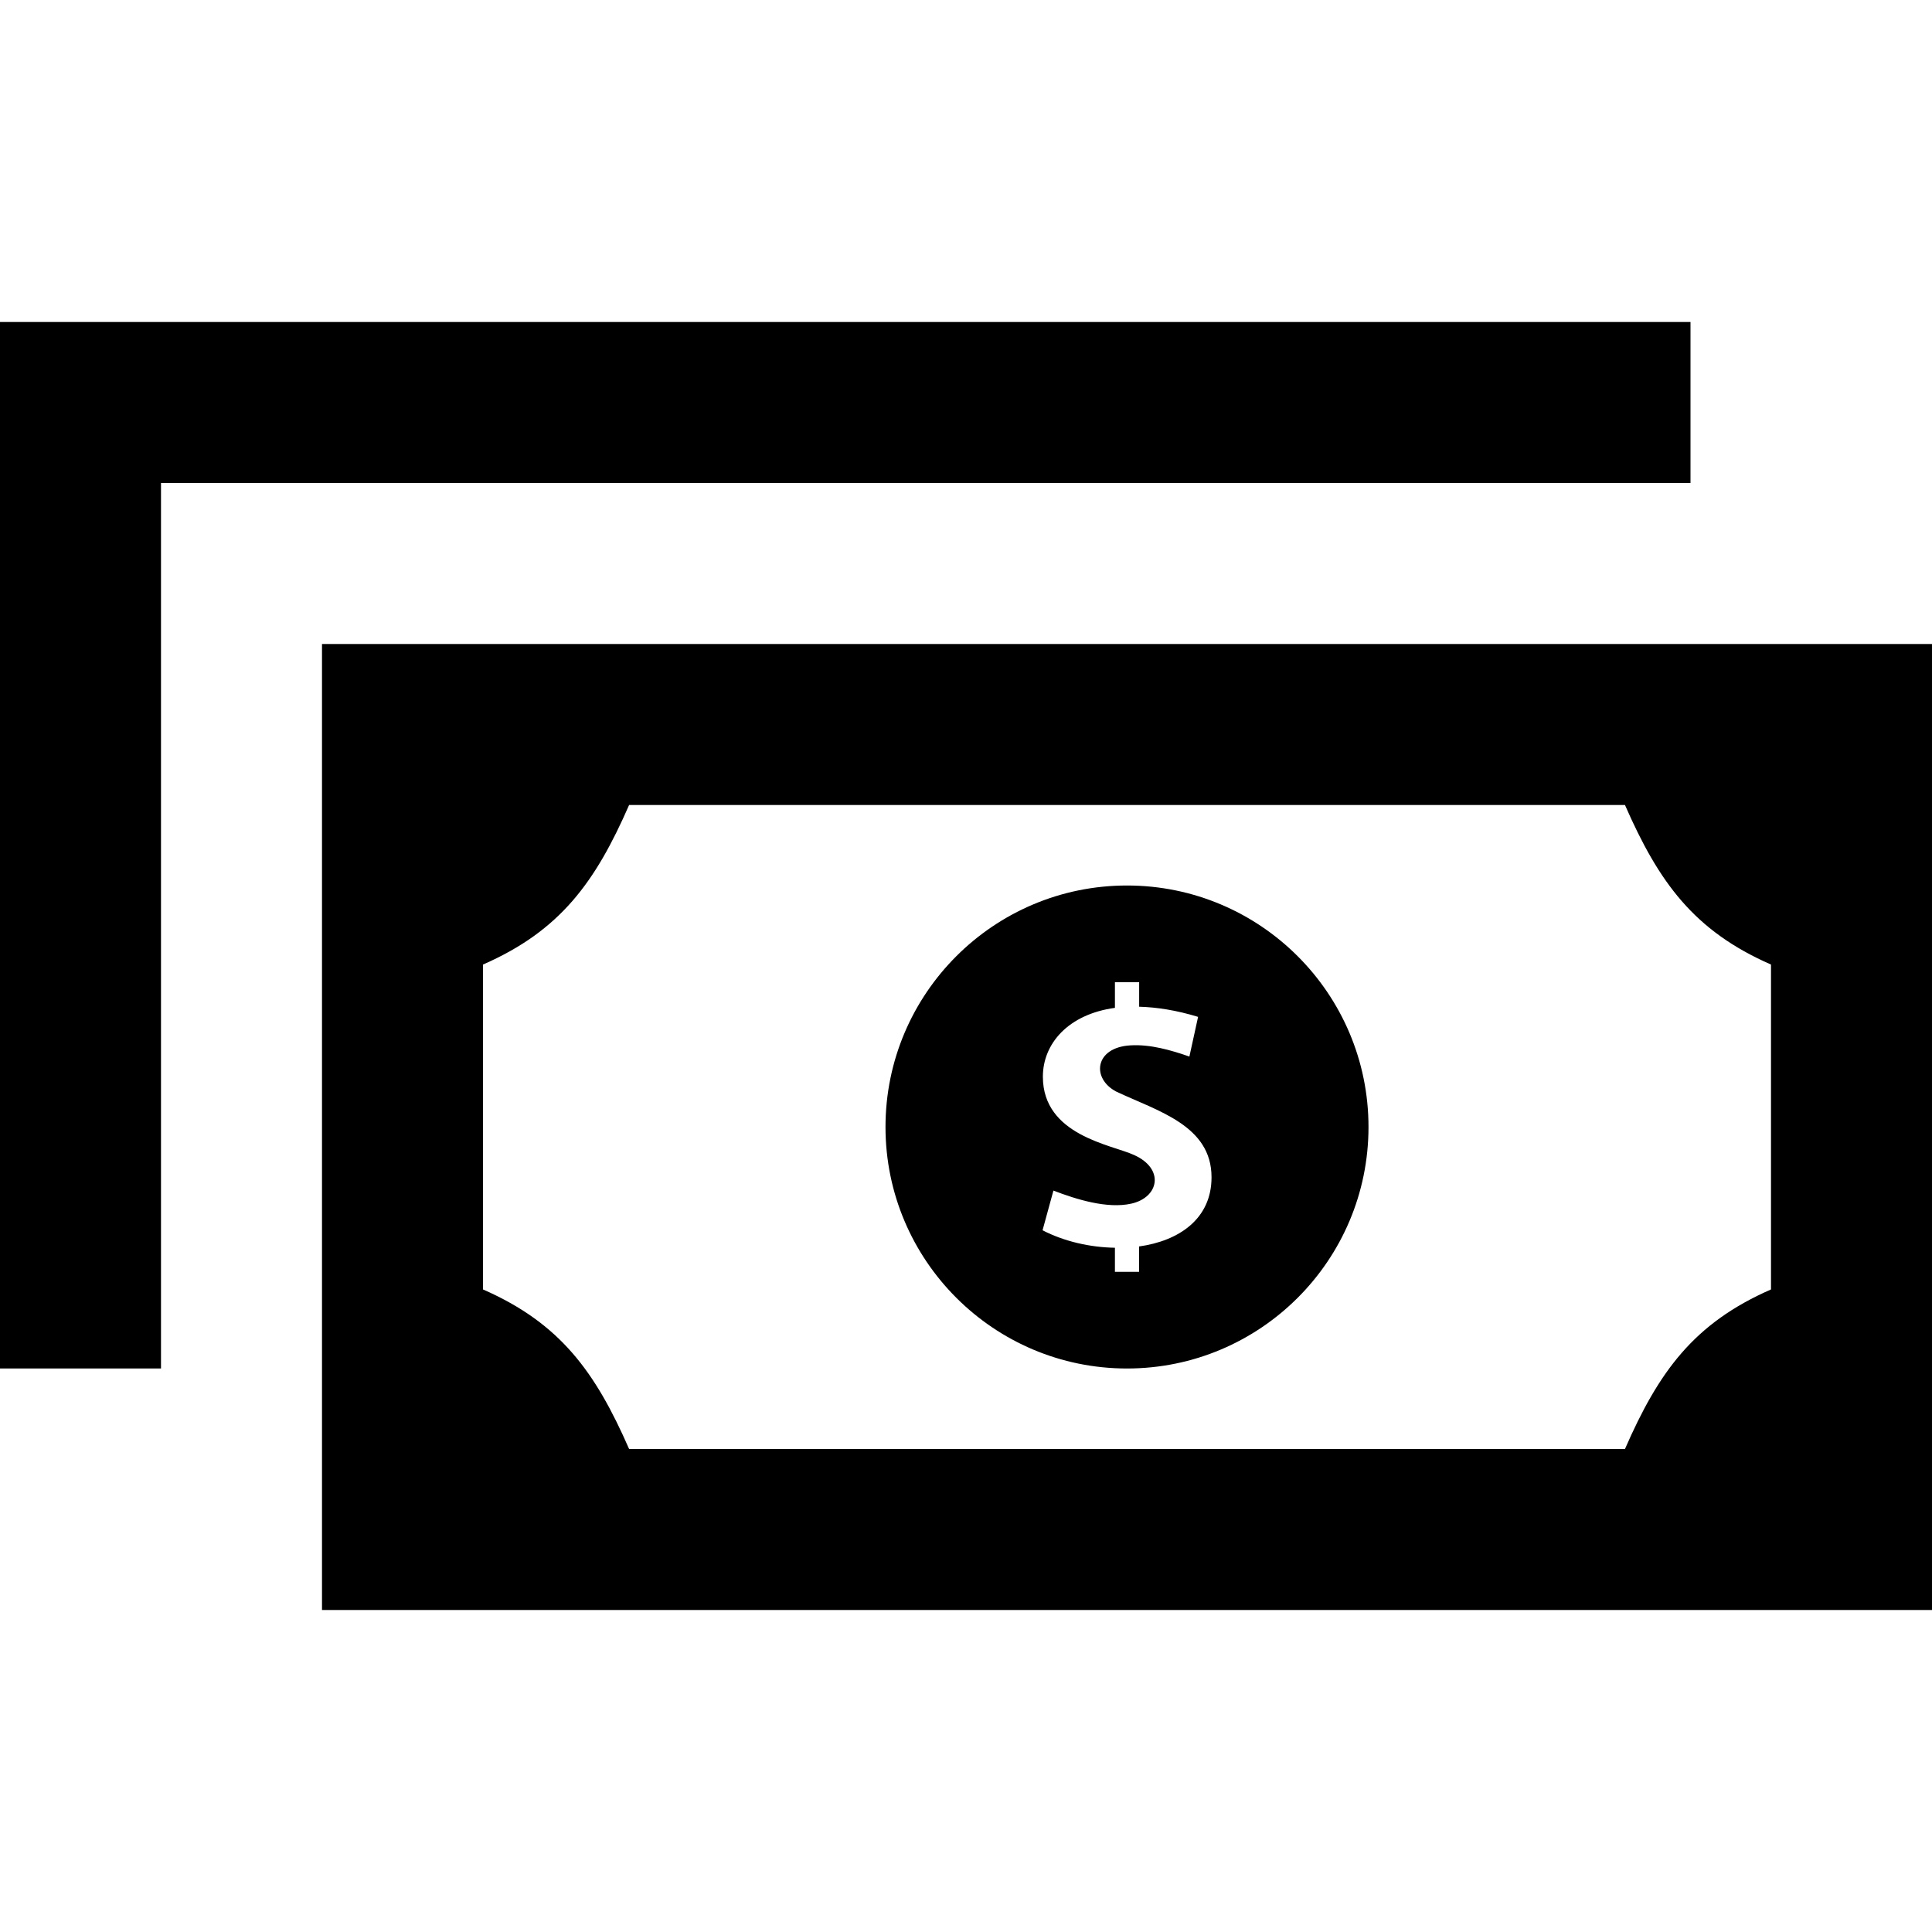 <svg xmlns="http://www.w3.org/2000/svg" width="24" height="24" viewBox="0 0 24 24"><path d="M14 11c-1.656 0-3 1.344-3 3s1.344 3 3 3 3-1.344 3-3-1.344-3-3-3zm.15 4.484v.315h-.3v-.299c-.311-.005-.632-.079-.899-.217l.135-.493c.287.11.669.229.968.162.345-.078.415-.433.034-.604-.279-.129-1.133-.242-1.133-.973 0-.409.313-.775.895-.855v-.319h.301v.305c.217.006.461.043.732.126l-.108.493c-.23-.08-.485-.154-.733-.139-.446.026-.486.413-.174.575.514.242 1.182.42 1.182 1.063.001.516-.403.791-.9.86zm-10.15-7.484v12h20v-12h-20zm18 8.018c-.959.42-1.395 1.022-1.814 1.982h-12.371c-.42-.959-.856-1.562-1.815-1.982v-4.036c.959-.42 1.395-1.022 1.815-1.982h12.371c.42.959.855 1.562 1.814 1.982v4.036zm-1-10.018h-19v11h-2v-13h21v2z"/></svg>